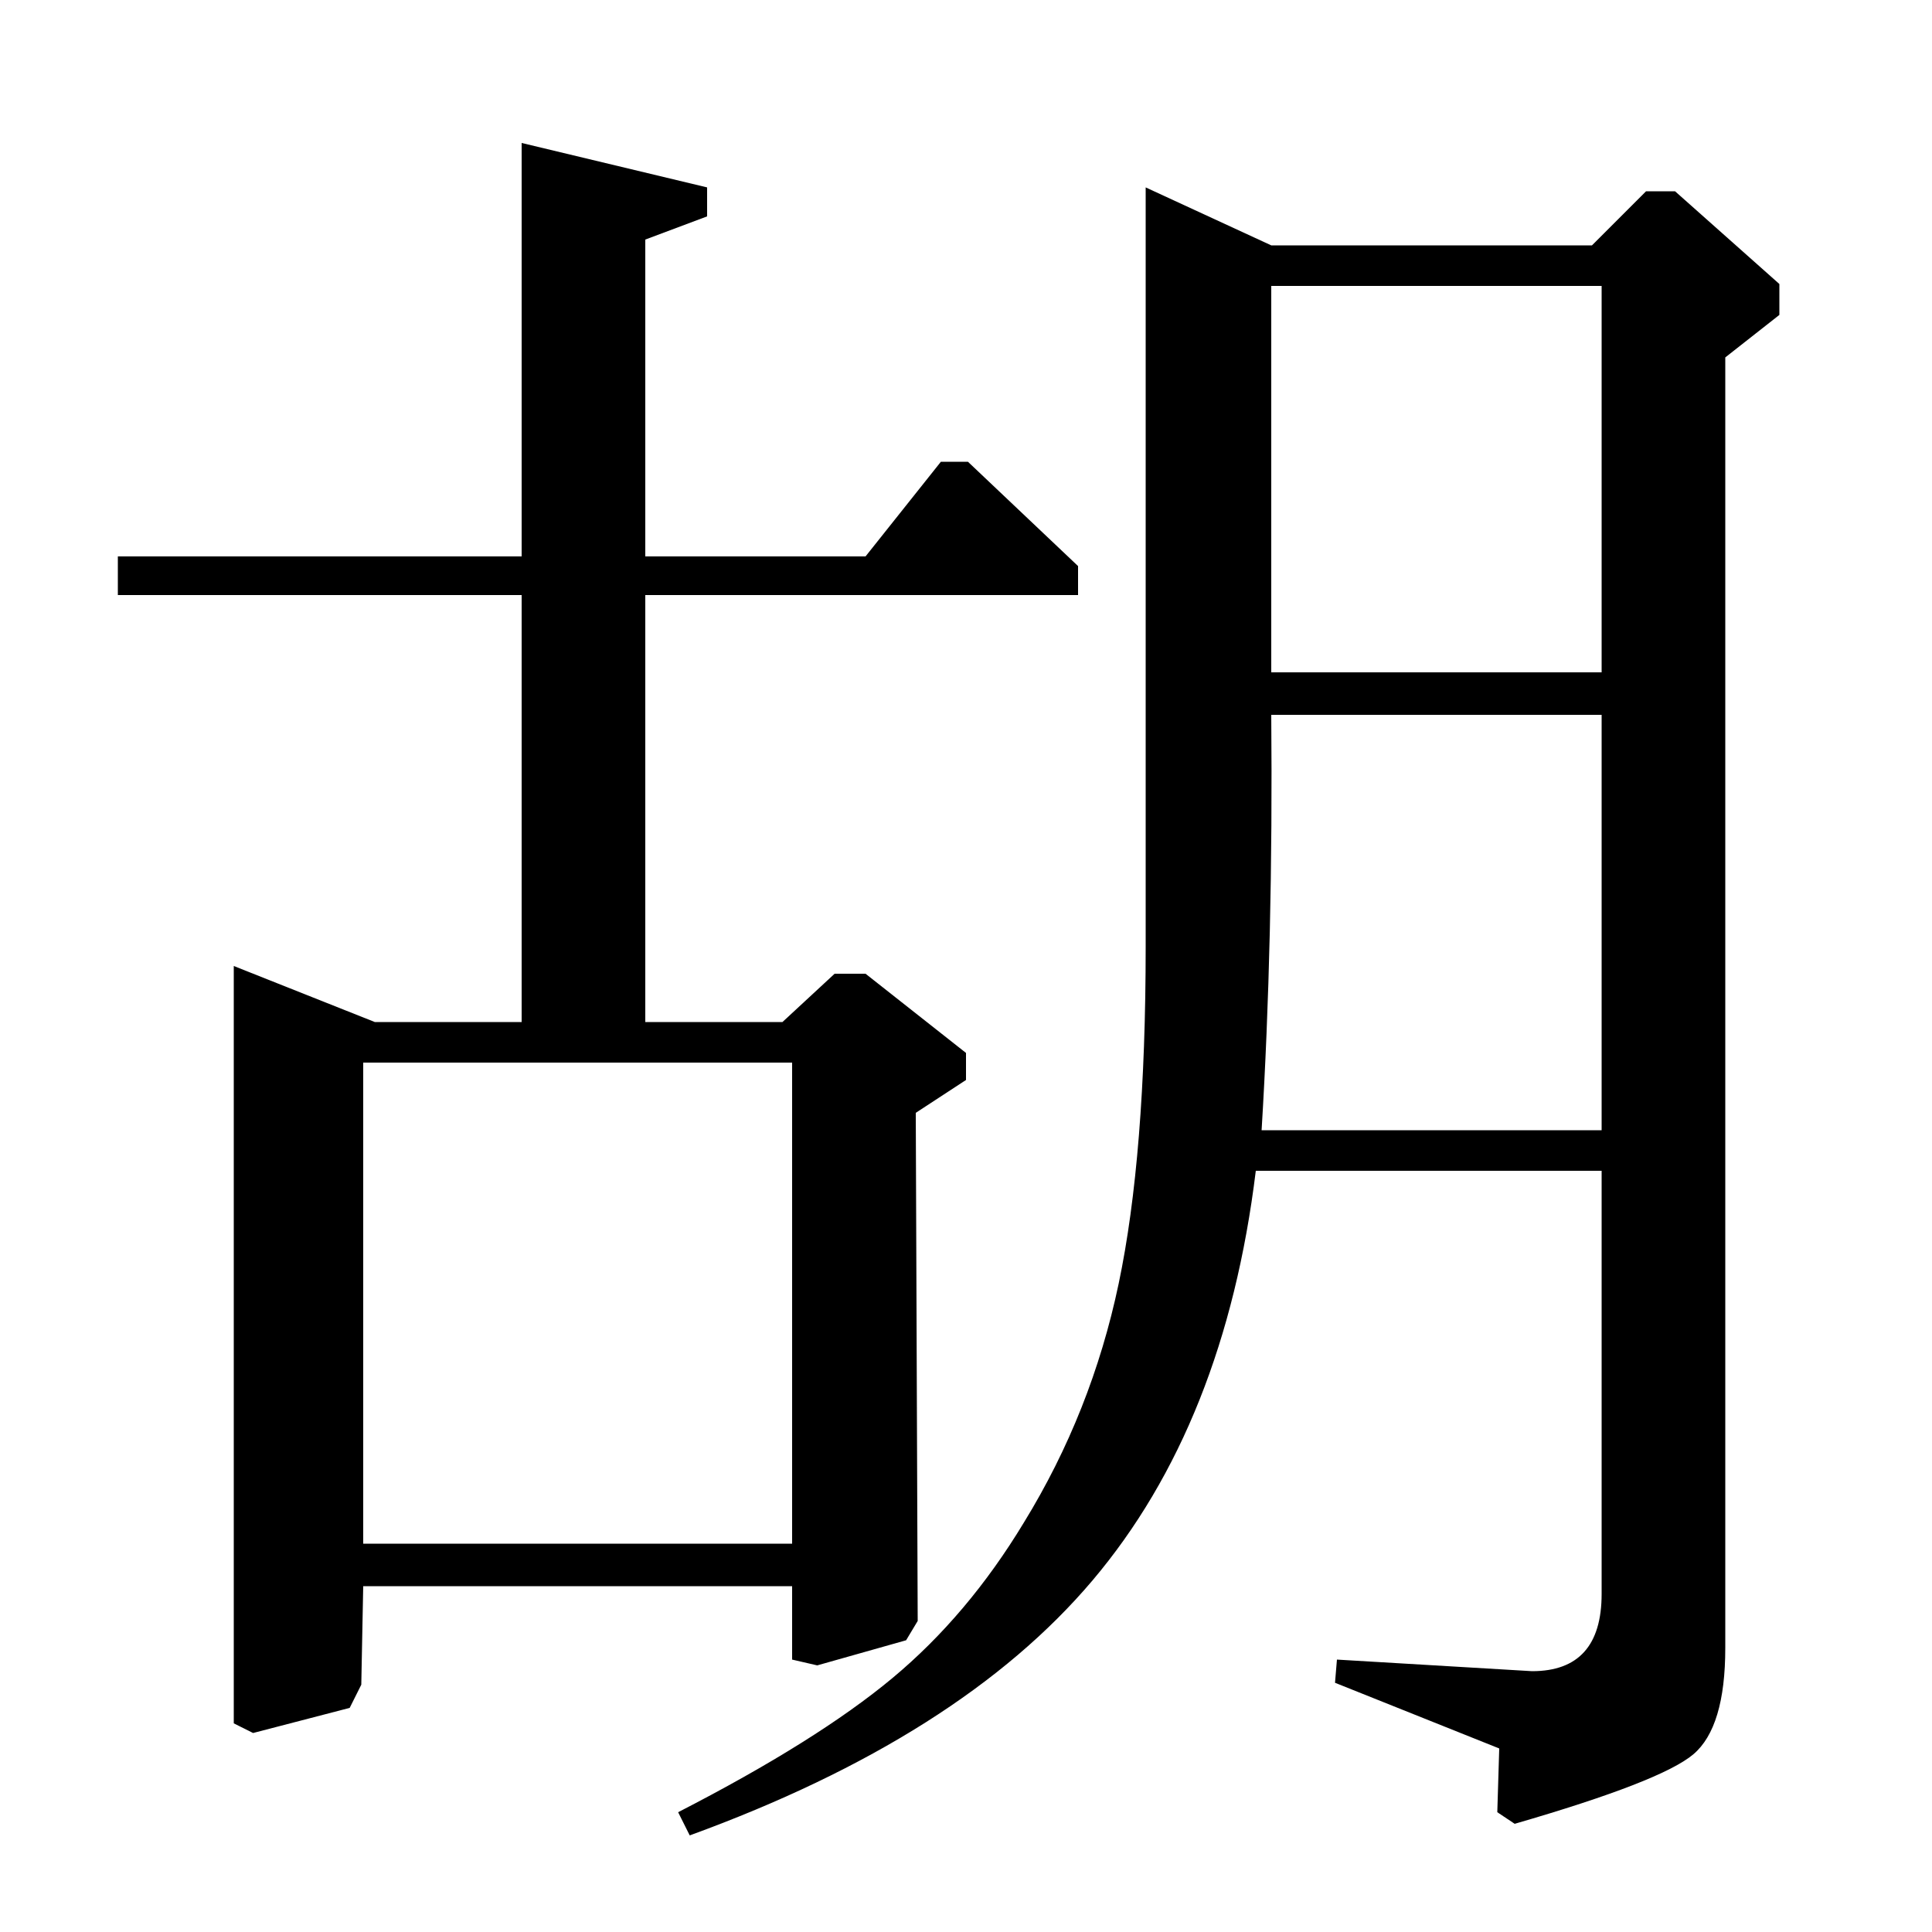 <?xml version="1.0" standalone="no"?>
<!DOCTYPE svg PUBLIC "-//W3C//DTD SVG 1.1//EN" "http://www.w3.org/Graphics/SVG/1.1/DTD/svg11.dtd" >
<svg xmlns="http://www.w3.org/2000/svg" xmlns:xlink="http://www.w3.org/1999/xlink" version="1.1" viewBox="0 -140 1000 1000">
  <g transform="matrix(1 0 0 -1 0 860)">
   <path fill="currentColor"
d="M61 692v20h209v214l96 -23v-15l-32 -12v-164h114l39 49h14l57 -54v-15h-224v-221h71l27 25h16l52 -41v-14l-26 -17l1 -263l-6 -10l-46 -13l-13 3v38h-222l-1 -51l-6 -12l-50 -13l-10 5v392l73 -29h76v221h-209zM188 201h222v249h-222v-249zM658 873h166l28 28h15l54 -48
v-16l-28 -22v-668q0 -41 -16.5 -55t-92.5 -36l-9 6l1 33l-85 34l1 12l101 -6q36 0 36 40v219h-179q-16 -131 -84.5 -212t-208.5 -132l-6 12q72 37 111 69.5t68 80.5q35 57 49 123.5t14 174.5v393zM829 415v215h-171q1 -117 -5 -215h176zM829 652v200h-171v-200h171z" />
  </g>

</svg>

